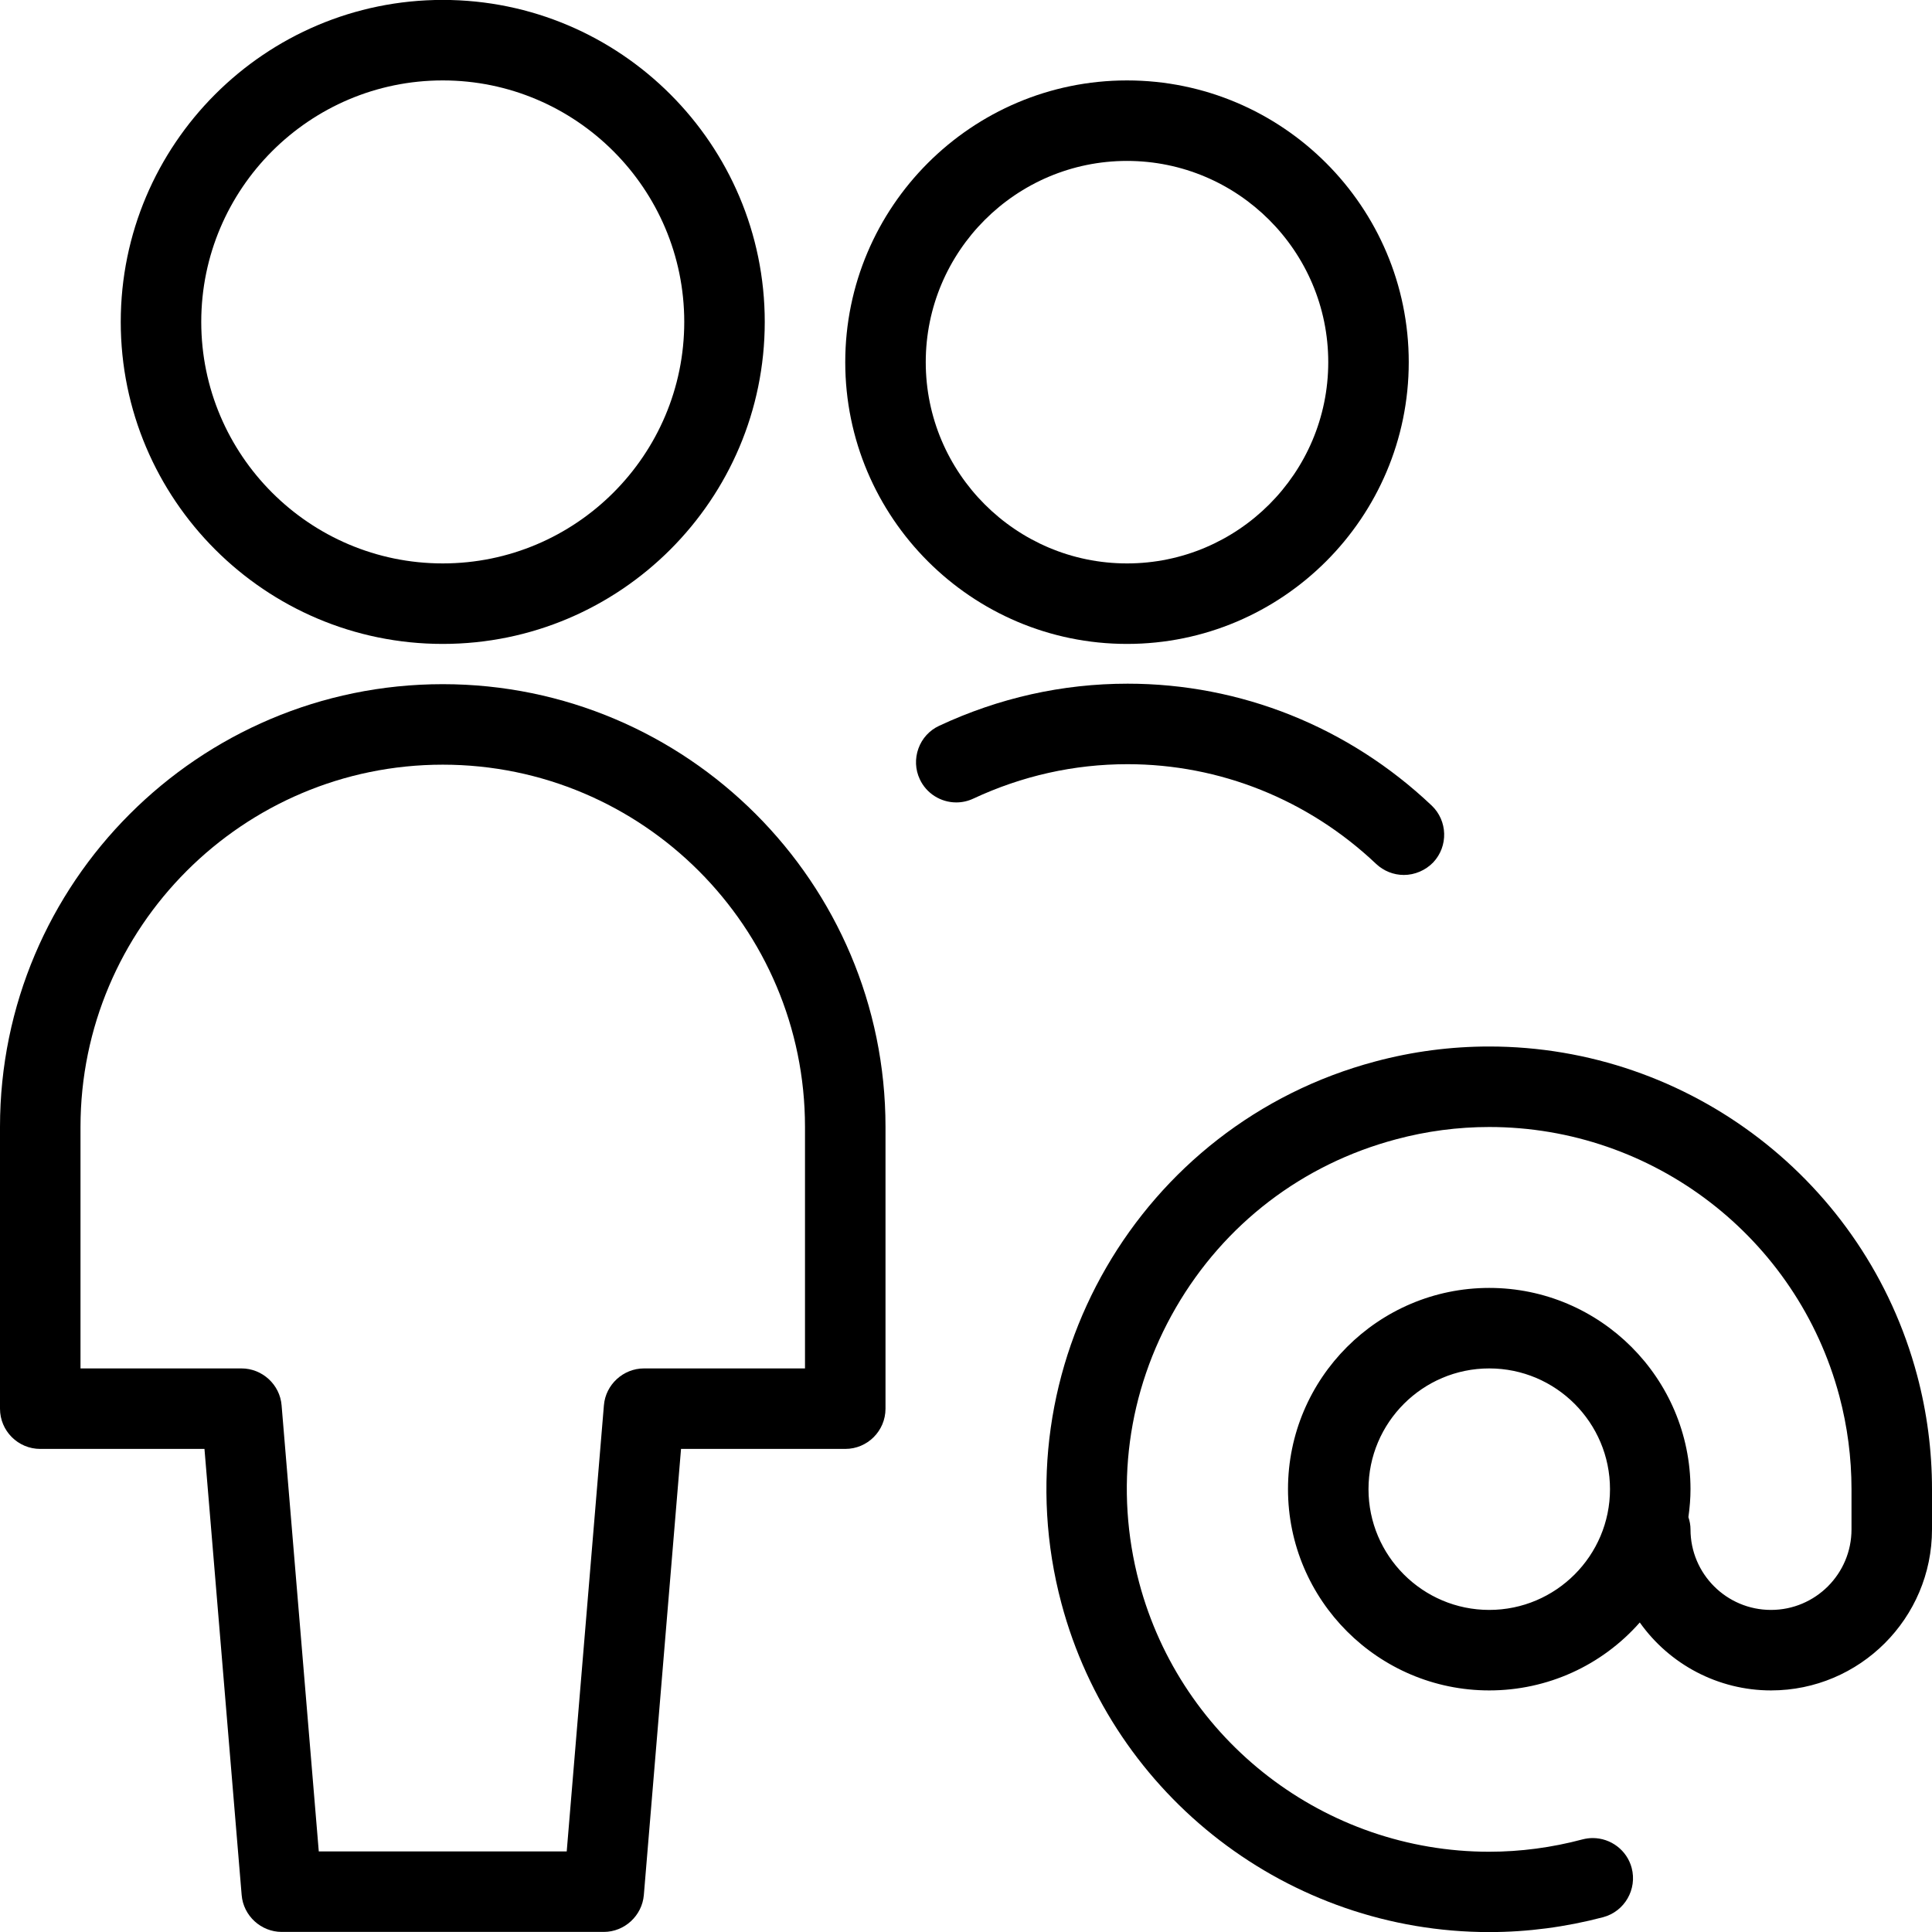 <?xml version="1.0" encoding="utf-8"?>
<!-- Generator: Adobe Illustrator 22.1.0, SVG Export Plug-In . SVG Version: 6.00 Build 0)  -->
<svg version="1.1" id="Light" xmlns="http://www.w3.org/2000/svg" xmlns:xlink="http://www.w3.org/1999/xlink" x="0px" y="0px"
	 viewBox="0 0 24 24" style="enable-background:new 0 0 24 24;" xml:space="preserve">
<g>
	<title>multiple-actions-address</title>
	<path d="M3.5,23.999c-0.258,0-0.477-0.201-0.498-0.458L2.54,17.999H0.5c-0.276,0-0.5-0.224-0.5-0.5v-3.5c0-3.033,2.467-5.5,5.5-5.5
		s5.5,2.467,5.5,5.5v3.5c0,0.276-0.224,0.5-0.5,0.5H8.46l-0.462,5.542c-0.022,0.257-0.24,0.458-0.498,0.458H3.5z M7.04,22.999
		l0.462-5.542C7.523,17.2,7.742,16.999,8,16.999h2v-3c0-2.481-2.019-4.5-4.5-4.5S1,11.518,1,13.999v3h2
		c0.258,0,0.477,0.201,0.498,0.458l0.462,5.542H7.04z"/>
	<path d="M5.5,7.999c-2.206,0-4-1.794-4-4s1.794-4,4-4s4,1.794,4,4S7.706,7.999,5.5,7.999z M5.5,0.999c-1.654,0-3,1.346-3,3
		s1.346,3,3,3s3-1.346,3-3S7.154,0.999,5.5,0.999z"/>
	<path d="M17.439,10.869c-0.128,0-0.25-0.049-0.344-0.137c-0.844-0.799-1.941-1.239-3.089-1.239c-0.663,0-1.308,0.144-1.916,0.428
		c-0.066,0.031-0.138,0.047-0.211,0.047l0,0c-0.194,0-0.372-0.113-0.453-0.288c-0.057-0.121-0.062-0.257-0.017-0.382
		s0.137-0.226,0.258-0.282c0.743-0.347,1.53-0.523,2.341-0.523c1.404,0,2.745,0.537,3.776,1.513c0.2,0.189,0.209,0.506,0.02,0.707
		C17.708,10.812,17.575,10.869,17.439,10.869z"/>
	<path d="M14,7.999c-1.93,0-3.5-1.57-3.5-3.5s1.57-3.5,3.5-3.5s3.5,1.57,3.5,3.5S15.93,7.999,14,7.999z M14,1.999
		c-1.378,0-2.5,1.121-2.5,2.5s1.122,2.5,2.5,2.5s2.5-1.121,2.5-2.5S15.378,1.999,14,1.999z"/>
	<path d="M18.501,24.001c-2.489,0-4.675-1.68-5.316-4.085c-0.781-2.931,0.969-5.95,3.899-6.73C17.547,13.062,18.023,13,18.499,13
		c2.49,0,4.676,1.68,5.316,4.084C23.938,17.545,24,18.021,24,18.499v0.5c0,1.103-0.897,2-2,2c-0.655,0-1.26-0.322-1.63-0.844
		c-0.471,0.534-1.146,0.844-1.87,0.844c-1.378,0-2.5-1.122-2.5-2.5s1.122-2.5,2.5-2.5s2.5,1.122,2.5,2.5
		c0,0.111-0.009,0.226-0.026,0.347C20.991,18.897,21,18.948,21,18.999c0,0.552,0.448,1,1,1s1-0.448,1-1v-0.5
		c0-0.391-0.051-0.781-0.151-1.157C22.324,15.374,20.536,14,18.5,14c-0.389,0-0.779,0.051-1.158,0.153
		c-1.162,0.309-2.133,1.052-2.736,2.093s-0.764,2.252-0.455,3.414c0.524,1.968,2.312,3.343,4.348,3.343
		c0.389,0,0.779-0.052,1.158-0.153c0.043-0.011,0.086-0.017,0.128-0.017c0.226,0,0.426,0.152,0.484,0.37
		c0.071,0.267-0.088,0.542-0.354,0.613C19.452,23.938,18.976,24.001,18.501,24.001z M18.5,16.999c-0.827,0-1.5,0.673-1.5,1.5
		s0.673,1.5,1.5,1.5s1.5-0.673,1.5-1.5S19.327,16.999,18.5,16.999z"/>
</g>
</svg>

